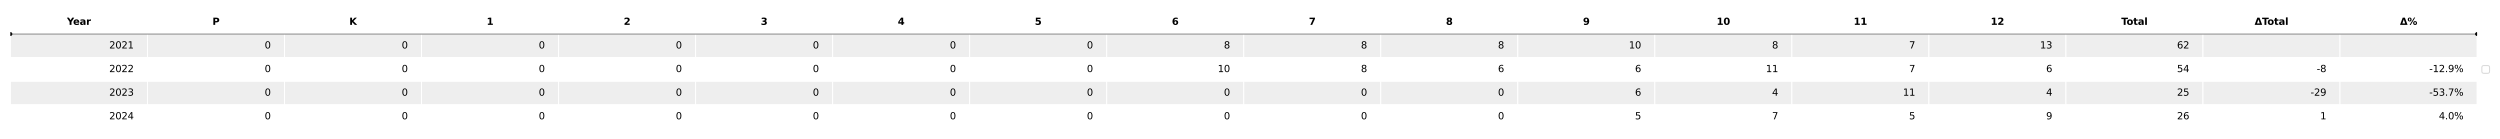 <?xml version="1.0" encoding="utf-8" standalone="no"?>
<!DOCTYPE svg PUBLIC "-//W3C//DTD SVG 1.1//EN"
  "http://www.w3.org/Graphics/SVG/1.1/DTD/svg11.dtd">
<svg xmlns:xlink="http://www.w3.org/1999/xlink" width="2592pt" height="144pt" viewBox="0 0 2592 144" xmlns="http://www.w3.org/2000/svg" version="1.1">
 <defs>
  <style type="text/css">*{stroke-linejoin: round; stroke-linecap: butt}</style>
 </defs>
 <g id="figure_1">
  <g id="patch_1">
   <path d="M 0 144 
L 2592 144 
L 2592 0 
L 0 0 
z
" style="fill: #ffffff"/>
  </g>
  <g id="axes_1">
   <g id="table_1">
    <g id="patch_2">
     <path d="M 10.8 35.28 
L 152.878 35.28 
L 152.878 10.8 
L 10.8 10.8 
z
" style="fill: #ffffff; stroke: #ffffff; stroke-linejoin: miter"/>
    </g>
    <g id="text_1">
     <!-- Year -->
     <g transform="translate(69.444 25.799) scale(0.1 -0.1)">
      <defs>
       <path id="DejaVuSans-Bold-59" d="M -63 4666 
L 1253 4666 
L 2316 3003 
L 3378 4666 
L 4697 4666 
L 2919 1966 
L 2919 0 
L 1716 0 
L 1716 1966 
L -63 4666 
z
" transform="scale(0.016)"/>
       <path id="DejaVuSans-Bold-65" d="M 4031 1759 
L 4031 1441 
L 1416 1441 
Q 1456 1047 1700 850 
Q 1944 653 2381 653 
Q 2734 653 3104 758 
Q 3475 863 3866 1075 
L 3866 213 
Q 3469 63 3072 -14 
Q 2675 -91 2278 -91 
Q 1328 -91 801 392 
Q 275 875 275 1747 
Q 275 2603 792 3093 
Q 1309 3584 2216 3584 
Q 3041 3584 3536 3087 
Q 4031 2591 4031 1759 
z
M 2881 2131 
Q 2881 2450 2695 2645 
Q 2509 2841 2209 2841 
Q 1884 2841 1681 2658 
Q 1478 2475 1428 2131 
L 2881 2131 
z
" transform="scale(0.016)"/>
       <path id="DejaVuSans-Bold-61" d="M 2106 1575 
Q 1756 1575 1579 1456 
Q 1403 1338 1403 1106 
Q 1403 894 1545 773 
Q 1688 653 1941 653 
Q 2256 653 2472 879 
Q 2688 1106 2688 1447 
L 2688 1575 
L 2106 1575 
z
M 3816 1997 
L 3816 0 
L 2688 0 
L 2688 519 
Q 2463 200 2181 54 
Q 1900 -91 1497 -91 
Q 953 -91 614 226 
Q 275 544 275 1050 
Q 275 1666 698 1953 
Q 1122 2241 2028 2241 
L 2688 2241 
L 2688 2328 
Q 2688 2594 2478 2717 
Q 2269 2841 1825 2841 
Q 1466 2841 1156 2769 
Q 847 2697 581 2553 
L 581 3406 
Q 941 3494 1303 3539 
Q 1666 3584 2028 3584 
Q 2975 3584 3395 3211 
Q 3816 2838 3816 1997 
z
" transform="scale(0.016)"/>
       <path id="DejaVuSans-Bold-72" d="M 3138 2547 
Q 2991 2616 2845 2648 
Q 2700 2681 2553 2681 
Q 2122 2681 1889 2404 
Q 1656 2128 1656 1613 
L 1656 0 
L 538 0 
L 538 3500 
L 1656 3500 
L 1656 2925 
Q 1872 3269 2151 3426 
Q 2431 3584 2822 3584 
Q 2878 3584 2943 3579 
Q 3009 3575 3134 3559 
L 3138 2547 
z
" transform="scale(0.016)"/>
      </defs>
      <use xlink:href="#DejaVuSans-Bold-59"/>
      <use xlink:href="#DejaVuSans-Bold-65" x="63.287"/>
      <use xlink:href="#DejaVuSans-Bold-61" x="131.109"/>
      <use xlink:href="#DejaVuSans-Bold-72" x="198.59"/>
     </g>
    </g>
    <g id="patch_3">
     <path d="M 152.878 35.28 
L 294.956 35.28 
L 294.956 10.8 
L 152.878 10.8 
z
" style="fill: #ffffff; stroke: #ffffff; stroke-linejoin: miter"/>
    </g>
    <g id="text_2">
     <!-- P -->
     <g transform="translate(220.252 25.799) scale(0.1 -0.1)">
      <defs>
       <path id="DejaVuSans-Bold-50" d="M 588 4666 
L 2584 4666 
Q 3475 4666 3951 4270 
Q 4428 3875 4428 3144 
Q 4428 2409 3951 2014 
Q 3475 1619 2584 1619 
L 1791 1619 
L 1791 0 
L 588 0 
L 588 4666 
z
M 1791 3794 
L 1791 2491 
L 2456 2491 
Q 2806 2491 2997 2661 
Q 3188 2831 3188 3144 
Q 3188 3456 2997 3625 
Q 2806 3794 2456 3794 
L 1791 3794 
z
" transform="scale(0.016)"/>
      </defs>
      <use xlink:href="#DejaVuSans-Bold-50"/>
     </g>
    </g>
    <g id="patch_4">
     <path d="M 294.956 35.28 
L 437.033 35.28 
L 437.033 10.8 
L 294.956 10.8 
z
" style="fill: #ffffff; stroke: #ffffff; stroke-linejoin: miter"/>
    </g>
    <g id="text_3">
     <!-- K -->
     <g transform="translate(362.12 25.799) scale(0.1 -0.1)">
      <defs>
       <path id="DejaVuSans-Bold-4b" d="M 588 4666 
L 1791 4666 
L 1791 2963 
L 3525 4666 
L 4922 4666 
L 2675 2456 
L 5153 0 
L 3647 0 
L 1791 1838 
L 1791 0 
L 588 0 
L 588 4666 
z
" transform="scale(0.016)"/>
      </defs>
      <use xlink:href="#DejaVuSans-Bold-4b"/>
     </g>
    </g>
    <g id="patch_5">
     <path d="M 437.033 35.28 
L 579.111 35.28 
L 579.111 10.8 
L 437.033 10.8 
z
" style="fill: #ffffff; stroke: #ffffff; stroke-linejoin: miter"/>
    </g>
    <g id="text_4">
     <!-- 1 -->
     <g transform="translate(504.593 25.799) scale(0.1 -0.1)">
      <defs>
       <path id="DejaVuSans-Bold-31" d="M 750 831 
L 1813 831 
L 1813 3847 
L 722 3622 
L 722 4441 
L 1806 4666 
L 2950 4666 
L 2950 831 
L 4013 831 
L 4013 0 
L 750 0 
L 750 831 
z
" transform="scale(0.016)"/>
      </defs>
      <use xlink:href="#DejaVuSans-Bold-31"/>
     </g>
    </g>
    <g id="patch_6">
     <path d="M 579.111 35.28 
L 721.189 35.28 
L 721.189 10.8 
L 579.111 10.8 
z
" style="fill: #ffffff; stroke: #ffffff; stroke-linejoin: miter"/>
    </g>
    <g id="text_5">
     <!-- 2 -->
     <g transform="translate(646.671 25.799) scale(0.1 -0.1)">
      <defs>
       <path id="DejaVuSans-Bold-32" d="M 1844 884 
L 3897 884 
L 3897 0 
L 506 0 
L 506 884 
L 2209 2388 
Q 2438 2594 2547 2791 
Q 2656 2988 2656 3200 
Q 2656 3528 2436 3728 
Q 2216 3928 1850 3928 
Q 1569 3928 1234 3808 
Q 900 3688 519 3450 
L 519 4475 
Q 925 4609 1322 4679 
Q 1719 4750 2100 4750 
Q 2938 4750 3402 4381 
Q 3866 4013 3866 3353 
Q 3866 2972 3669 2642 
Q 3472 2313 2841 1759 
L 1844 884 
z
" transform="scale(0.016)"/>
      </defs>
      <use xlink:href="#DejaVuSans-Bold-32"/>
     </g>
    </g>
    <g id="patch_7">
     <path d="M 721.189 35.28 
L 863.267 35.28 
L 863.267 10.8 
L 721.189 10.8 
z
" style="fill: #ffffff; stroke: #ffffff; stroke-linejoin: miter"/>
    </g>
    <g id="text_6">
     <!-- 3 -->
     <g transform="translate(788.749 25.799) scale(0.1 -0.1)">
      <defs>
       <path id="DejaVuSans-Bold-33" d="M 2981 2516 
Q 3453 2394 3698 2092 
Q 3944 1791 3944 1325 
Q 3944 631 3412 270 
Q 2881 -91 1863 -91 
Q 1503 -91 1142 -33 
Q 781 25 428 141 
L 428 1069 
Q 766 900 1098 814 
Q 1431 728 1753 728 
Q 2231 728 2486 893 
Q 2741 1059 2741 1369 
Q 2741 1688 2480 1852 
Q 2219 2016 1709 2016 
L 1228 2016 
L 1228 2791 
L 1734 2791 
Q 2188 2791 2409 2933 
Q 2631 3075 2631 3366 
Q 2631 3634 2415 3781 
Q 2200 3928 1806 3928 
Q 1516 3928 1219 3862 
Q 922 3797 628 3669 
L 628 4550 
Q 984 4650 1334 4700 
Q 1684 4750 2022 4750 
Q 2931 4750 3382 4451 
Q 3834 4153 3834 3553 
Q 3834 3144 3618 2883 
Q 3403 2622 2981 2516 
z
" transform="scale(0.016)"/>
      </defs>
      <use xlink:href="#DejaVuSans-Bold-33"/>
     </g>
    </g>
    <g id="patch_8">
     <path d="M 863.267 35.28 
L 1005.344 35.28 
L 1005.344 10.8 
L 863.267 10.8 
z
" style="fill: #ffffff; stroke: #ffffff; stroke-linejoin: miter"/>
    </g>
    <g id="text_7">
     <!-- 4 -->
     <g transform="translate(930.827 25.799) scale(0.1 -0.1)">
      <defs>
       <path id="DejaVuSans-Bold-34" d="M 2356 3675 
L 1038 1722 
L 2356 1722 
L 2356 3675 
z
M 2156 4666 
L 3494 4666 
L 3494 1722 
L 4159 1722 
L 4159 850 
L 3494 850 
L 3494 0 
L 2356 0 
L 2356 850 
L 288 850 
L 288 1881 
L 2156 4666 
z
" transform="scale(0.016)"/>
      </defs>
      <use xlink:href="#DejaVuSans-Bold-34"/>
     </g>
    </g>
    <g id="patch_9">
     <path d="M 1005.344 35.28 
L 1147.422 35.28 
L 1147.422 10.8 
L 1005.344 10.8 
z
" style="fill: #ffffff; stroke: #ffffff; stroke-linejoin: miter"/>
    </g>
    <g id="text_8">
     <!-- 5 -->
     <g transform="translate(1072.904 25.799) scale(0.1 -0.1)">
      <defs>
       <path id="DejaVuSans-Bold-35" d="M 678 4666 
L 3669 4666 
L 3669 3781 
L 1638 3781 
L 1638 3059 
Q 1775 3097 1914 3117 
Q 2053 3138 2203 3138 
Q 3056 3138 3531 2711 
Q 4006 2284 4006 1522 
Q 4006 766 3489 337 
Q 2972 -91 2053 -91 
Q 1656 -91 1267 -14 
Q 878 63 494 219 
L 494 1166 
Q 875 947 1217 837 
Q 1559 728 1863 728 
Q 2300 728 2551 942 
Q 2803 1156 2803 1522 
Q 2803 1891 2551 2103 
Q 2300 2316 1863 2316 
Q 1603 2316 1309 2248 
Q 1016 2181 678 2041 
L 678 4666 
z
" transform="scale(0.016)"/>
      </defs>
      <use xlink:href="#DejaVuSans-Bold-35"/>
     </g>
    </g>
    <g id="patch_10">
     <path d="M 1147.422 35.28 
L 1289.5 35.28 
L 1289.5 10.8 
L 1147.422 10.8 
z
" style="fill: #ffffff; stroke: #ffffff; stroke-linejoin: miter"/>
    </g>
    <g id="text_9">
     <!-- 6 -->
     <g transform="translate(1214.982 25.799) scale(0.1 -0.1)">
      <defs>
       <path id="DejaVuSans-Bold-36" d="M 2316 2303 
Q 2000 2303 1842 2098 
Q 1684 1894 1684 1484 
Q 1684 1075 1842 870 
Q 2000 666 2316 666 
Q 2634 666 2792 870 
Q 2950 1075 2950 1484 
Q 2950 1894 2792 2098 
Q 2634 2303 2316 2303 
z
M 3803 4544 
L 3803 3681 
Q 3506 3822 3243 3889 
Q 2981 3956 2731 3956 
Q 2194 3956 1894 3657 
Q 1594 3359 1544 2772 
Q 1750 2925 1990 3001 
Q 2231 3078 2516 3078 
Q 3231 3078 3670 2659 
Q 4109 2241 4109 1563 
Q 4109 813 3618 361 
Q 3128 -91 2303 -91 
Q 1394 -91 895 523 
Q 397 1138 397 2266 
Q 397 3422 980 4083 
Q 1563 4744 2578 4744 
Q 2900 4744 3203 4694 
Q 3506 4644 3803 4544 
z
" transform="scale(0.016)"/>
      </defs>
      <use xlink:href="#DejaVuSans-Bold-36"/>
     </g>
    </g>
    <g id="patch_11">
     <path d="M 1289.5 35.28 
L 1431.578 35.28 
L 1431.578 10.8 
L 1289.5 10.8 
z
" style="fill: #ffffff; stroke: #ffffff; stroke-linejoin: miter"/>
    </g>
    <g id="text_10">
     <!-- 7 -->
     <g transform="translate(1357.06 25.799) scale(0.1 -0.1)">
      <defs>
       <path id="DejaVuSans-Bold-37" d="M 428 4666 
L 3944 4666 
L 3944 3988 
L 2125 0 
L 953 0 
L 2675 3781 
L 428 3781 
L 428 4666 
z
" transform="scale(0.016)"/>
      </defs>
      <use xlink:href="#DejaVuSans-Bold-37"/>
     </g>
    </g>
    <g id="patch_12">
     <path d="M 1431.578 35.28 
L 1573.656 35.28 
L 1573.656 10.8 
L 1431.578 10.8 
z
" style="fill: #ffffff; stroke: #ffffff; stroke-linejoin: miter"/>
    </g>
    <g id="text_11">
     <!-- 8 -->
     <g transform="translate(1499.138 25.799) scale(0.1 -0.1)">
      <defs>
       <path id="DejaVuSans-Bold-38" d="M 2228 2088 
Q 1891 2088 1709 1903 
Q 1528 1719 1528 1375 
Q 1528 1031 1709 848 
Q 1891 666 2228 666 
Q 2563 666 2741 848 
Q 2919 1031 2919 1375 
Q 2919 1722 2741 1905 
Q 2563 2088 2228 2088 
z
M 1350 2484 
Q 925 2613 709 2878 
Q 494 3144 494 3541 
Q 494 4131 934 4440 
Q 1375 4750 2228 4750 
Q 3075 4750 3515 4442 
Q 3956 4134 3956 3541 
Q 3956 3144 3739 2878 
Q 3522 2613 3097 2484 
Q 3572 2353 3814 2058 
Q 4056 1763 4056 1313 
Q 4056 619 3595 264 
Q 3134 -91 2228 -91 
Q 1319 -91 855 264 
Q 391 619 391 1313 
Q 391 1763 633 2058 
Q 875 2353 1350 2484 
z
M 1631 3419 
Q 1631 3141 1786 2991 
Q 1941 2841 2228 2841 
Q 2509 2841 2662 2991 
Q 2816 3141 2816 3419 
Q 2816 3697 2662 3845 
Q 2509 3994 2228 3994 
Q 1941 3994 1786 3844 
Q 1631 3694 1631 3419 
z
" transform="scale(0.016)"/>
      </defs>
      <use xlink:href="#DejaVuSans-Bold-38"/>
     </g>
    </g>
    <g id="patch_13">
     <path d="M 1573.656 35.28 
L 1715.733 35.28 
L 1715.733 10.8 
L 1573.656 10.8 
z
" style="fill: #ffffff; stroke: #ffffff; stroke-linejoin: miter"/>
    </g>
    <g id="text_12">
     <!-- 9 -->
     <g transform="translate(1641.216 25.799) scale(0.1 -0.1)">
      <defs>
       <path id="DejaVuSans-Bold-39" d="M 641 103 
L 641 966 
Q 928 831 1190 764 
Q 1453 697 1709 697 
Q 2247 697 2547 995 
Q 2847 1294 2900 1881 
Q 2688 1725 2447 1647 
Q 2206 1569 1925 1569 
Q 1209 1569 770 1986 
Q 331 2403 331 3084 
Q 331 3838 820 4291 
Q 1309 4744 2131 4744 
Q 3044 4744 3544 4128 
Q 4044 3513 4044 2388 
Q 4044 1231 3459 570 
Q 2875 -91 1856 -91 
Q 1528 -91 1228 -42 
Q 928 6 641 103 
z
M 2125 2350 
Q 2441 2350 2600 2554 
Q 2759 2759 2759 3169 
Q 2759 3575 2600 3781 
Q 2441 3988 2125 3988 
Q 1809 3988 1650 3781 
Q 1491 3575 1491 3169 
Q 1491 2759 1650 2554 
Q 1809 2350 2125 2350 
z
" transform="scale(0.016)"/>
      </defs>
      <use xlink:href="#DejaVuSans-Bold-39"/>
     </g>
    </g>
    <g id="patch_14">
     <path d="M 1715.733 35.28 
L 1857.811 35.28 
L 1857.811 10.8 
L 1715.733 10.8 
z
" style="fill: #ffffff; stroke: #ffffff; stroke-linejoin: miter"/>
    </g>
    <g id="text_13">
     <!-- 10 -->
     <g transform="translate(1779.814 25.799) scale(0.1 -0.1)">
      <defs>
       <path id="DejaVuSans-Bold-30" d="M 2944 2338 
Q 2944 3213 2780 3570 
Q 2616 3928 2228 3928 
Q 1841 3928 1675 3570 
Q 1509 3213 1509 2338 
Q 1509 1453 1675 1090 
Q 1841 728 2228 728 
Q 2613 728 2778 1090 
Q 2944 1453 2944 2338 
z
M 4147 2328 
Q 4147 1169 3647 539 
Q 3147 -91 2228 -91 
Q 1306 -91 806 539 
Q 306 1169 306 2328 
Q 306 3491 806 4120 
Q 1306 4750 2228 4750 
Q 3147 4750 3647 4120 
Q 4147 3491 4147 2328 
z
" transform="scale(0.016)"/>
      </defs>
      <use xlink:href="#DejaVuSans-Bold-31"/>
      <use xlink:href="#DejaVuSans-Bold-30" x="69.58"/>
     </g>
    </g>
    <g id="patch_15">
     <path d="M 1857.811 35.28 
L 1999.889 35.28 
L 1999.889 10.8 
L 1857.811 10.8 
z
" style="fill: #ffffff; stroke: #ffffff; stroke-linejoin: miter"/>
    </g>
    <g id="text_14">
     <!-- 11 -->
     <g transform="translate(1921.892 25.799) scale(0.1 -0.1)">
      <use xlink:href="#DejaVuSans-Bold-31"/>
      <use xlink:href="#DejaVuSans-Bold-31" x="69.58"/>
     </g>
    </g>
    <g id="patch_16">
     <path d="M 1999.889 35.28 
L 2141.967 35.28 
L 2141.967 10.8 
L 1999.889 10.8 
z
" style="fill: #ffffff; stroke: #ffffff; stroke-linejoin: miter"/>
    </g>
    <g id="text_15">
     <!-- 12 -->
     <g transform="translate(2063.97 25.799) scale(0.1 -0.1)">
      <use xlink:href="#DejaVuSans-Bold-31"/>
      <use xlink:href="#DejaVuSans-Bold-32" x="69.58"/>
     </g>
    </g>
    <g id="patch_17">
     <path d="M 2141.967 35.28 
L 2284.044 35.28 
L 2284.044 10.8 
L 2141.967 10.8 
z
" style="fill: #ffffff; stroke: #ffffff; stroke-linejoin: miter"/>
    </g>
    <g id="text_16">
     <!-- Total -->
     <g transform="translate(2199.344 25.799) scale(0.1 -0.1)">
      <defs>
       <path id="DejaVuSans-Bold-54" d="M 31 4666 
L 4331 4666 
L 4331 3756 
L 2784 3756 
L 2784 0 
L 1581 0 
L 1581 3756 
L 31 3756 
L 31 4666 
z
" transform="scale(0.016)"/>
       <path id="DejaVuSans-Bold-6f" d="M 2203 2784 
Q 1831 2784 1636 2517 
Q 1441 2250 1441 1747 
Q 1441 1244 1636 976 
Q 1831 709 2203 709 
Q 2569 709 2762 976 
Q 2956 1244 2956 1747 
Q 2956 2250 2762 2517 
Q 2569 2784 2203 2784 
z
M 2203 3584 
Q 3106 3584 3614 3096 
Q 4122 2609 4122 1747 
Q 4122 884 3614 396 
Q 3106 -91 2203 -91 
Q 1297 -91 786 396 
Q 275 884 275 1747 
Q 275 2609 786 3096 
Q 1297 3584 2203 3584 
z
" transform="scale(0.016)"/>
       <path id="DejaVuSans-Bold-74" d="M 1759 4494 
L 1759 3500 
L 2913 3500 
L 2913 2700 
L 1759 2700 
L 1759 1216 
Q 1759 972 1856 886 
Q 1953 800 2241 800 
L 2816 800 
L 2816 0 
L 1856 0 
Q 1194 0 917 276 
Q 641 553 641 1216 
L 641 2700 
L 84 2700 
L 84 3500 
L 641 3500 
L 641 4494 
L 1759 4494 
z
" transform="scale(0.016)"/>
       <path id="DejaVuSans-Bold-6c" d="M 538 4863 
L 1656 4863 
L 1656 0 
L 538 0 
L 538 4863 
z
" transform="scale(0.016)"/>
      </defs>
      <use xlink:href="#DejaVuSans-Bold-54"/>
      <use xlink:href="#DejaVuSans-Bold-6f" x="54.963"/>
      <use xlink:href="#DejaVuSans-Bold-74" x="123.664"/>
      <use xlink:href="#DejaVuSans-Bold-61" x="171.467"/>
      <use xlink:href="#DejaVuSans-Bold-6c" x="238.947"/>
     </g>
    </g>
    <g id="patch_18">
     <path d="M 2284.044 35.28 
L 2426.122 35.28 
L 2426.122 10.8 
L 2284.044 10.8 
z
" style="fill: #ffffff; stroke: #ffffff; stroke-linejoin: miter"/>
    </g>
    <g id="text_17">
     <!-- ΔTotal -->
     <g transform="translate(2337.552 25.799) scale(0.1 -0.1)">
      <defs>
       <path id="DejaVuSans-Bold-394" d="M 4922 0 
L 31 0 
L 1759 4666 
L 3194 4666 
L 4922 0 
z
M 1559 909 
L 3384 909 
L 2478 3572 
L 1559 909 
z
" transform="scale(0.016)"/>
      </defs>
      <use xlink:href="#DejaVuSans-Bold-394"/>
      <use xlink:href="#DejaVuSans-Bold-54" x="77.393"/>
      <use xlink:href="#DejaVuSans-Bold-6f" x="132.355"/>
      <use xlink:href="#DejaVuSans-Bold-74" x="201.057"/>
      <use xlink:href="#DejaVuSans-Bold-61" x="248.859"/>
      <use xlink:href="#DejaVuSans-Bold-6c" x="316.34"/>
     </g>
    </g>
    <g id="patch_19">
     <path d="M 2426.122 35.28 
L 2568.2 35.28 
L 2568.2 10.8 
L 2426.122 10.8 
z
" style="fill: #ffffff; stroke: #ffffff; stroke-linejoin: miter"/>
    </g>
    <g id="text_18">
     <!-- Δ% -->
     <g transform="translate(2488.281 25.799) scale(0.1 -0.1)">
      <defs>
       <path id="DejaVuSans-Bold-25" d="M 4959 1925 
Q 4738 1925 4616 1733 
Q 4494 1541 4494 1184 
Q 4494 825 4614 633 
Q 4734 441 4959 441 
Q 5184 441 5303 633 
Q 5422 825 5422 1184 
Q 5422 1541 5301 1733 
Q 5181 1925 4959 1925 
z
M 4959 2450 
Q 5541 2450 5875 2112 
Q 6209 1775 6209 1184 
Q 6209 594 5875 251 
Q 5541 -91 4959 -91 
Q 4378 -91 4042 251 
Q 3706 594 3706 1184 
Q 3706 1772 4042 2111 
Q 4378 2450 4959 2450 
z
M 2094 -91 
L 1403 -91 
L 4319 4750 
L 5013 4750 
L 2094 -91 
z
M 1453 4750 
Q 2034 4750 2367 4411 
Q 2700 4072 2700 3481 
Q 2700 2891 2367 2550 
Q 2034 2209 1453 2209 
Q 872 2209 539 2550 
Q 206 2891 206 3481 
Q 206 4072 539 4411 
Q 872 4750 1453 4750 
z
M 1453 4225 
Q 1228 4225 1106 4031 
Q 984 3838 984 3481 
Q 984 3122 1106 2926 
Q 1228 2731 1453 2731 
Q 1678 2731 1798 2926 
Q 1919 3122 1919 3481 
Q 1919 3838 1797 4031 
Q 1675 4225 1453 4225 
z
" transform="scale(0.016)"/>
      </defs>
      <use xlink:href="#DejaVuSans-Bold-394"/>
      <use xlink:href="#DejaVuSans-Bold-25" x="77.393"/>
     </g>
    </g>
    <g id="patch_20">
     <path d="M 10.8 59.76 
L 152.878 59.76 
L 152.878 35.28 
L 10.8 35.28 
z
" style="fill: #eeeeee; stroke: #ffffff; stroke-linejoin: miter"/>
    </g>
    <g id="text_19">
     <!-- 2021 -->
     <g transform="translate(113.22 50.279) scale(0.1 -0.1)">
      <defs>
       <path id="DejaVuSans-32" d="M 1228 531 
L 3431 531 
L 3431 0 
L 469 0 
L 469 531 
Q 828 903 1448 1529 
Q 2069 2156 2228 2338 
Q 2531 2678 2651 2914 
Q 2772 3150 2772 3378 
Q 2772 3750 2511 3984 
Q 2250 4219 1831 4219 
Q 1534 4219 1204 4116 
Q 875 4013 500 3803 
L 500 4441 
Q 881 4594 1212 4672 
Q 1544 4750 1819 4750 
Q 2544 4750 2975 4387 
Q 3406 4025 3406 3419 
Q 3406 3131 3298 2873 
Q 3191 2616 2906 2266 
Q 2828 2175 2409 1742 
Q 1991 1309 1228 531 
z
" transform="scale(0.016)"/>
       <path id="DejaVuSans-30" d="M 2034 4250 
Q 1547 4250 1301 3770 
Q 1056 3291 1056 2328 
Q 1056 1369 1301 889 
Q 1547 409 2034 409 
Q 2525 409 2770 889 
Q 3016 1369 3016 2328 
Q 3016 3291 2770 3770 
Q 2525 4250 2034 4250 
z
M 2034 4750 
Q 2819 4750 3233 4129 
Q 3647 3509 3647 2328 
Q 3647 1150 3233 529 
Q 2819 -91 2034 -91 
Q 1250 -91 836 529 
Q 422 1150 422 2328 
Q 422 3509 836 4129 
Q 1250 4750 2034 4750 
z
" transform="scale(0.016)"/>
       <path id="DejaVuSans-31" d="M 794 531 
L 1825 531 
L 1825 4091 
L 703 3866 
L 703 4441 
L 1819 4666 
L 2450 4666 
L 2450 531 
L 3481 531 
L 3481 0 
L 794 0 
L 794 531 
z
" transform="scale(0.016)"/>
      </defs>
      <use xlink:href="#DejaVuSans-32"/>
      <use xlink:href="#DejaVuSans-30" x="63.623"/>
      <use xlink:href="#DejaVuSans-32" x="127.246"/>
      <use xlink:href="#DejaVuSans-31" x="190.869"/>
     </g>
    </g>
    <g id="patch_21">
     <path d="M 152.878 59.76 
L 294.956 59.76 
L 294.956 35.28 
L 152.878 35.28 
z
" style="fill: #eeeeee; stroke: #ffffff; stroke-linejoin: miter"/>
    </g>
    <g id="text_20">
     <!-- 0 -->
     <g transform="translate(274.385 50.279) scale(0.1 -0.1)">
      <use xlink:href="#DejaVuSans-30"/>
     </g>
    </g>
    <g id="patch_22">
     <path d="M 294.956 59.76 
L 437.033 59.76 
L 437.033 35.28 
L 294.956 35.28 
z
" style="fill: #eeeeee; stroke: #ffffff; stroke-linejoin: miter"/>
    </g>
    <g id="text_21">
     <!-- 0 -->
     <g transform="translate(416.463 50.279) scale(0.1 -0.1)">
      <use xlink:href="#DejaVuSans-30"/>
     </g>
    </g>
    <g id="patch_23">
     <path d="M 437.033 59.76 
L 579.111 59.76 
L 579.111 35.28 
L 437.033 35.28 
z
" style="fill: #eeeeee; stroke: #ffffff; stroke-linejoin: miter"/>
    </g>
    <g id="text_22">
     <!-- 0 -->
     <g transform="translate(558.541 50.279) scale(0.1 -0.1)">
      <use xlink:href="#DejaVuSans-30"/>
     </g>
    </g>
    <g id="patch_24">
     <path d="M 579.111 59.76 
L 721.189 59.76 
L 721.189 35.28 
L 579.111 35.28 
z
" style="fill: #eeeeee; stroke: #ffffff; stroke-linejoin: miter"/>
    </g>
    <g id="text_23">
     <!-- 0 -->
     <g transform="translate(700.619 50.279) scale(0.1 -0.1)">
      <use xlink:href="#DejaVuSans-30"/>
     </g>
    </g>
    <g id="patch_25">
     <path d="M 721.189 59.76 
L 863.267 59.76 
L 863.267 35.28 
L 721.189 35.28 
z
" style="fill: #eeeeee; stroke: #ffffff; stroke-linejoin: miter"/>
    </g>
    <g id="text_24">
     <!-- 0 -->
     <g transform="translate(842.696 50.279) scale(0.1 -0.1)">
      <use xlink:href="#DejaVuSans-30"/>
     </g>
    </g>
    <g id="patch_26">
     <path d="M 863.267 59.76 
L 1005.344 59.76 
L 1005.344 35.28 
L 863.267 35.28 
z
" style="fill: #eeeeee; stroke: #ffffff; stroke-linejoin: miter"/>
    </g>
    <g id="text_25">
     <!-- 0 -->
     <g transform="translate(984.774 50.279) scale(0.1 -0.1)">
      <use xlink:href="#DejaVuSans-30"/>
     </g>
    </g>
    <g id="patch_27">
     <path d="M 1005.344 59.76 
L 1147.422 59.76 
L 1147.422 35.28 
L 1005.344 35.28 
z
" style="fill: #eeeeee; stroke: #ffffff; stroke-linejoin: miter"/>
    </g>
    <g id="text_26">
     <!-- 0 -->
     <g transform="translate(1126.852 50.279) scale(0.1 -0.1)">
      <use xlink:href="#DejaVuSans-30"/>
     </g>
    </g>
    <g id="patch_28">
     <path d="M 1147.422 59.76 
L 1289.5 59.76 
L 1289.5 35.28 
L 1147.422 35.28 
z
" style="fill: #eeeeee; stroke: #ffffff; stroke-linejoin: miter"/>
    </g>
    <g id="text_27">
     <!-- 8 -->
     <g transform="translate(1268.93 50.279) scale(0.1 -0.1)">
      <defs>
       <path id="DejaVuSans-38" d="M 2034 2216 
Q 1584 2216 1326 1975 
Q 1069 1734 1069 1313 
Q 1069 891 1326 650 
Q 1584 409 2034 409 
Q 2484 409 2743 651 
Q 3003 894 3003 1313 
Q 3003 1734 2745 1975 
Q 2488 2216 2034 2216 
z
M 1403 2484 
Q 997 2584 770 2862 
Q 544 3141 544 3541 
Q 544 4100 942 4425 
Q 1341 4750 2034 4750 
Q 2731 4750 3128 4425 
Q 3525 4100 3525 3541 
Q 3525 3141 3298 2862 
Q 3072 2584 2669 2484 
Q 3125 2378 3379 2068 
Q 3634 1759 3634 1313 
Q 3634 634 3220 271 
Q 2806 -91 2034 -91 
Q 1263 -91 848 271 
Q 434 634 434 1313 
Q 434 1759 690 2068 
Q 947 2378 1403 2484 
z
M 1172 3481 
Q 1172 3119 1398 2916 
Q 1625 2713 2034 2713 
Q 2441 2713 2670 2916 
Q 2900 3119 2900 3481 
Q 2900 3844 2670 4047 
Q 2441 4250 2034 4250 
Q 1625 4250 1398 4047 
Q 1172 3844 1172 3481 
z
" transform="scale(0.016)"/>
      </defs>
      <use xlink:href="#DejaVuSans-38"/>
     </g>
    </g>
    <g id="patch_29">
     <path d="M 1289.5 59.76 
L 1431.578 59.76 
L 1431.578 35.28 
L 1289.5 35.28 
z
" style="fill: #eeeeee; stroke: #ffffff; stroke-linejoin: miter"/>
    </g>
    <g id="text_28">
     <!-- 8 -->
     <g transform="translate(1411.007 50.279) scale(0.1 -0.1)">
      <use xlink:href="#DejaVuSans-38"/>
     </g>
    </g>
    <g id="patch_30">
     <path d="M 1431.578 59.76 
L 1573.656 59.76 
L 1573.656 35.28 
L 1431.578 35.28 
z
" style="fill: #eeeeee; stroke: #ffffff; stroke-linejoin: miter"/>
    </g>
    <g id="text_29">
     <!-- 8 -->
     <g transform="translate(1553.085 50.279) scale(0.1 -0.1)">
      <use xlink:href="#DejaVuSans-38"/>
     </g>
    </g>
    <g id="patch_31">
     <path d="M 1573.656 59.76 
L 1715.733 59.76 
L 1715.733 35.28 
L 1573.656 35.28 
z
" style="fill: #eeeeee; stroke: #ffffff; stroke-linejoin: miter"/>
    </g>
    <g id="text_30">
     <!-- 10 -->
     <g transform="translate(1688.801 50.279) scale(0.1 -0.1)">
      <use xlink:href="#DejaVuSans-31"/>
      <use xlink:href="#DejaVuSans-30" x="63.623"/>
     </g>
    </g>
    <g id="patch_32">
     <path d="M 1715.733 59.76 
L 1857.811 59.76 
L 1857.811 35.28 
L 1715.733 35.28 
z
" style="fill: #eeeeee; stroke: #ffffff; stroke-linejoin: miter"/>
    </g>
    <g id="text_31">
     <!-- 8 -->
     <g transform="translate(1837.241 50.279) scale(0.1 -0.1)">
      <use xlink:href="#DejaVuSans-38"/>
     </g>
    </g>
    <g id="patch_33">
     <path d="M 1857.811 59.76 
L 1999.889 59.76 
L 1999.889 35.28 
L 1857.811 35.28 
z
" style="fill: #eeeeee; stroke: #ffffff; stroke-linejoin: miter"/>
    </g>
    <g id="text_32">
     <!-- 7 -->
     <g transform="translate(1979.319 50.279) scale(0.1 -0.1)">
      <defs>
       <path id="DejaVuSans-37" d="M 525 4666 
L 3525 4666 
L 3525 4397 
L 1831 0 
L 1172 0 
L 2766 4134 
L 525 4134 
L 525 4666 
z
" transform="scale(0.016)"/>
      </defs>
      <use xlink:href="#DejaVuSans-37"/>
     </g>
    </g>
    <g id="patch_34">
     <path d="M 1999.889 59.76 
L 2141.967 59.76 
L 2141.967 35.28 
L 1999.889 35.28 
z
" style="fill: #eeeeee; stroke: #ffffff; stroke-linejoin: miter"/>
    </g>
    <g id="text_33">
     <!-- 13 -->
     <g transform="translate(2115.034 50.279) scale(0.1 -0.1)">
      <defs>
       <path id="DejaVuSans-33" d="M 2597 2516 
Q 3050 2419 3304 2112 
Q 3559 1806 3559 1356 
Q 3559 666 3084 287 
Q 2609 -91 1734 -91 
Q 1441 -91 1130 -33 
Q 819 25 488 141 
L 488 750 
Q 750 597 1062 519 
Q 1375 441 1716 441 
Q 2309 441 2620 675 
Q 2931 909 2931 1356 
Q 2931 1769 2642 2001 
Q 2353 2234 1838 2234 
L 1294 2234 
L 1294 2753 
L 1863 2753 
Q 2328 2753 2575 2939 
Q 2822 3125 2822 3475 
Q 2822 3834 2567 4026 
Q 2313 4219 1838 4219 
Q 1578 4219 1281 4162 
Q 984 4106 628 3988 
L 628 4550 
Q 988 4650 1302 4700 
Q 1616 4750 1894 4750 
Q 2613 4750 3031 4423 
Q 3450 4097 3450 3541 
Q 3450 3153 3228 2886 
Q 3006 2619 2597 2516 
z
" transform="scale(0.016)"/>
      </defs>
      <use xlink:href="#DejaVuSans-31"/>
      <use xlink:href="#DejaVuSans-33" x="63.623"/>
     </g>
    </g>
    <g id="patch_35">
     <path d="M 2141.967 59.76 
L 2284.044 59.76 
L 2284.044 35.28 
L 2141.967 35.28 
z
" style="fill: #eeeeee; stroke: #ffffff; stroke-linejoin: miter"/>
    </g>
    <g id="text_34">
     <!-- 62 -->
     <g transform="translate(2257.112 50.279) scale(0.1 -0.1)">
      <defs>
       <path id="DejaVuSans-36" d="M 2113 2584 
Q 1688 2584 1439 2293 
Q 1191 2003 1191 1497 
Q 1191 994 1439 701 
Q 1688 409 2113 409 
Q 2538 409 2786 701 
Q 3034 994 3034 1497 
Q 3034 2003 2786 2293 
Q 2538 2584 2113 2584 
z
M 3366 4563 
L 3366 3988 
Q 3128 4100 2886 4159 
Q 2644 4219 2406 4219 
Q 1781 4219 1451 3797 
Q 1122 3375 1075 2522 
Q 1259 2794 1537 2939 
Q 1816 3084 2150 3084 
Q 2853 3084 3261 2657 
Q 3669 2231 3669 1497 
Q 3669 778 3244 343 
Q 2819 -91 2113 -91 
Q 1303 -91 875 529 
Q 447 1150 447 2328 
Q 447 3434 972 4092 
Q 1497 4750 2381 4750 
Q 2619 4750 2861 4703 
Q 3103 4656 3366 4563 
z
" transform="scale(0.016)"/>
      </defs>
      <use xlink:href="#DejaVuSans-36"/>
      <use xlink:href="#DejaVuSans-32" x="63.623"/>
     </g>
    </g>
    <g id="patch_36">
     <path d="M 2284.044 59.76 
L 2426.122 59.76 
L 2426.122 35.28 
L 2284.044 35.28 
z
" style="fill: #eeeeee; stroke: #ffffff; stroke-linejoin: miter"/>
    </g>
    <g id="patch_37">
     <path d="M 2426.122 59.76 
L 2568.2 59.76 
L 2568.2 35.28 
L 2426.122 35.28 
z
" style="fill: #eeeeee; stroke: #ffffff; stroke-linejoin: miter"/>
    </g>
    <g id="patch_38">
     <path d="M 10.8 84.24 
L 152.878 84.24 
L 152.878 59.76 
L 10.8 59.76 
z
" style="fill: #ffffff; stroke: #ffffff; stroke-linejoin: miter"/>
    </g>
    <g id="text_35">
     <!-- 2022 -->
     <g transform="translate(113.22 74.759) scale(0.1 -0.1)">
      <use xlink:href="#DejaVuSans-32"/>
      <use xlink:href="#DejaVuSans-30" x="63.623"/>
      <use xlink:href="#DejaVuSans-32" x="127.246"/>
      <use xlink:href="#DejaVuSans-32" x="190.869"/>
     </g>
    </g>
    <g id="patch_39">
     <path d="M 152.878 84.24 
L 294.956 84.24 
L 294.956 59.76 
L 152.878 59.76 
z
" style="fill: #ffffff; stroke: #ffffff; stroke-linejoin: miter"/>
    </g>
    <g id="text_36">
     <!-- 0 -->
     <g transform="translate(274.385 74.759) scale(0.1 -0.1)">
      <use xlink:href="#DejaVuSans-30"/>
     </g>
    </g>
    <g id="patch_40">
     <path d="M 294.956 84.24 
L 437.033 84.24 
L 437.033 59.76 
L 294.956 59.76 
z
" style="fill: #ffffff; stroke: #ffffff; stroke-linejoin: miter"/>
    </g>
    <g id="text_37">
     <!-- 0 -->
     <g transform="translate(416.463 74.759) scale(0.1 -0.1)">
      <use xlink:href="#DejaVuSans-30"/>
     </g>
    </g>
    <g id="patch_41">
     <path d="M 437.033 84.24 
L 579.111 84.24 
L 579.111 59.76 
L 437.033 59.76 
z
" style="fill: #ffffff; stroke: #ffffff; stroke-linejoin: miter"/>
    </g>
    <g id="text_38">
     <!-- 0 -->
     <g transform="translate(558.541 74.759) scale(0.1 -0.1)">
      <use xlink:href="#DejaVuSans-30"/>
     </g>
    </g>
    <g id="patch_42">
     <path d="M 579.111 84.24 
L 721.189 84.24 
L 721.189 59.76 
L 579.111 59.76 
z
" style="fill: #ffffff; stroke: #ffffff; stroke-linejoin: miter"/>
    </g>
    <g id="text_39">
     <!-- 0 -->
     <g transform="translate(700.619 74.759) scale(0.1 -0.1)">
      <use xlink:href="#DejaVuSans-30"/>
     </g>
    </g>
    <g id="patch_43">
     <path d="M 721.189 84.24 
L 863.267 84.24 
L 863.267 59.76 
L 721.189 59.76 
z
" style="fill: #ffffff; stroke: #ffffff; stroke-linejoin: miter"/>
    </g>
    <g id="text_40">
     <!-- 0 -->
     <g transform="translate(842.696 74.759) scale(0.1 -0.1)">
      <use xlink:href="#DejaVuSans-30"/>
     </g>
    </g>
    <g id="patch_44">
     <path d="M 863.267 84.24 
L 1005.344 84.24 
L 1005.344 59.76 
L 863.267 59.76 
z
" style="fill: #ffffff; stroke: #ffffff; stroke-linejoin: miter"/>
    </g>
    <g id="text_41">
     <!-- 0 -->
     <g transform="translate(984.774 74.759) scale(0.1 -0.1)">
      <use xlink:href="#DejaVuSans-30"/>
     </g>
    </g>
    <g id="patch_45">
     <path d="M 1005.344 84.24 
L 1147.422 84.24 
L 1147.422 59.76 
L 1005.344 59.76 
z
" style="fill: #ffffff; stroke: #ffffff; stroke-linejoin: miter"/>
    </g>
    <g id="text_42">
     <!-- 0 -->
     <g transform="translate(1126.852 74.759) scale(0.1 -0.1)">
      <use xlink:href="#DejaVuSans-30"/>
     </g>
    </g>
    <g id="patch_46">
     <path d="M 1147.422 84.24 
L 1289.5 84.24 
L 1289.5 59.76 
L 1147.422 59.76 
z
" style="fill: #ffffff; stroke: #ffffff; stroke-linejoin: miter"/>
    </g>
    <g id="text_43">
     <!-- 10 -->
     <g transform="translate(1262.567 74.759) scale(0.1 -0.1)">
      <use xlink:href="#DejaVuSans-31"/>
      <use xlink:href="#DejaVuSans-30" x="63.623"/>
     </g>
    </g>
    <g id="patch_47">
     <path d="M 1289.5 84.24 
L 1431.578 84.24 
L 1431.578 59.76 
L 1289.5 59.76 
z
" style="fill: #ffffff; stroke: #ffffff; stroke-linejoin: miter"/>
    </g>
    <g id="text_44">
     <!-- 8 -->
     <g transform="translate(1411.007 74.759) scale(0.1 -0.1)">
      <use xlink:href="#DejaVuSans-38"/>
     </g>
    </g>
    <g id="patch_48">
     <path d="M 1431.578 84.24 
L 1573.656 84.24 
L 1573.656 59.76 
L 1431.578 59.76 
z
" style="fill: #ffffff; stroke: #ffffff; stroke-linejoin: miter"/>
    </g>
    <g id="text_45">
     <!-- 6 -->
     <g transform="translate(1553.085 74.759) scale(0.1 -0.1)">
      <use xlink:href="#DejaVuSans-36"/>
     </g>
    </g>
    <g id="patch_49">
     <path d="M 1573.656 84.24 
L 1715.733 84.24 
L 1715.733 59.76 
L 1573.656 59.76 
z
" style="fill: #ffffff; stroke: #ffffff; stroke-linejoin: miter"/>
    </g>
    <g id="text_46">
     <!-- 6 -->
     <g transform="translate(1695.163 74.759) scale(0.1 -0.1)">
      <use xlink:href="#DejaVuSans-36"/>
     </g>
    </g>
    <g id="patch_50">
     <path d="M 1715.733 84.24 
L 1857.811 84.24 
L 1857.811 59.76 
L 1715.733 59.76 
z
" style="fill: #ffffff; stroke: #ffffff; stroke-linejoin: miter"/>
    </g>
    <g id="text_47">
     <!-- 11 -->
     <g transform="translate(1830.878 74.759) scale(0.1 -0.1)">
      <use xlink:href="#DejaVuSans-31"/>
      <use xlink:href="#DejaVuSans-31" x="63.623"/>
     </g>
    </g>
    <g id="patch_51">
     <path d="M 1857.811 84.24 
L 1999.889 84.24 
L 1999.889 59.76 
L 1857.811 59.76 
z
" style="fill: #ffffff; stroke: #ffffff; stroke-linejoin: miter"/>
    </g>
    <g id="text_48">
     <!-- 7 -->
     <g transform="translate(1979.319 74.759) scale(0.1 -0.1)">
      <use xlink:href="#DejaVuSans-37"/>
     </g>
    </g>
    <g id="patch_52">
     <path d="M 1999.889 84.24 
L 2141.967 84.24 
L 2141.967 59.76 
L 1999.889 59.76 
z
" style="fill: #ffffff; stroke: #ffffff; stroke-linejoin: miter"/>
    </g>
    <g id="text_49">
     <!-- 6 -->
     <g transform="translate(2121.396 74.759) scale(0.1 -0.1)">
      <use xlink:href="#DejaVuSans-36"/>
     </g>
    </g>
    <g id="patch_53">
     <path d="M 2141.967 84.24 
L 2284.044 84.24 
L 2284.044 59.76 
L 2141.967 59.76 
z
" style="fill: #ffffff; stroke: #ffffff; stroke-linejoin: miter"/>
    </g>
    <g id="text_50">
     <!-- 54 -->
     <g transform="translate(2257.112 74.759) scale(0.1 -0.1)">
      <defs>
       <path id="DejaVuSans-35" d="M 691 4666 
L 3169 4666 
L 3169 4134 
L 1269 4134 
L 1269 2991 
Q 1406 3038 1543 3061 
Q 1681 3084 1819 3084 
Q 2600 3084 3056 2656 
Q 3513 2228 3513 1497 
Q 3513 744 3044 326 
Q 2575 -91 1722 -91 
Q 1428 -91 1123 -41 
Q 819 9 494 109 
L 494 744 
Q 775 591 1075 516 
Q 1375 441 1709 441 
Q 2250 441 2565 725 
Q 2881 1009 2881 1497 
Q 2881 1984 2565 2268 
Q 2250 2553 1709 2553 
Q 1456 2553 1204 2497 
Q 953 2441 691 2322 
L 691 4666 
z
" transform="scale(0.016)"/>
       <path id="DejaVuSans-34" d="M 2419 4116 
L 825 1625 
L 2419 1625 
L 2419 4116 
z
M 2253 4666 
L 3047 4666 
L 3047 1625 
L 3713 1625 
L 3713 1100 
L 3047 1100 
L 3047 0 
L 2419 0 
L 2419 1100 
L 313 1100 
L 313 1709 
L 2253 4666 
z
" transform="scale(0.016)"/>
      </defs>
      <use xlink:href="#DejaVuSans-35"/>
      <use xlink:href="#DejaVuSans-34" x="63.623"/>
     </g>
    </g>
    <g id="patch_54">
     <path d="M 2284.044 84.24 
L 2426.122 84.24 
L 2426.122 59.76 
L 2284.044 59.76 
z
" style="fill: #ffffff; stroke: #ffffff; stroke-linejoin: miter"/>
    </g>
    <g id="text_51">
     <!-- -8 -->
     <g transform="translate(2401.944 74.759) scale(0.1 -0.1)">
      <defs>
       <path id="DejaVuSans-2d" d="M 313 2009 
L 1997 2009 
L 1997 1497 
L 313 1497 
L 313 2009 
z
" transform="scale(0.016)"/>
      </defs>
      <use xlink:href="#DejaVuSans-2d"/>
      <use xlink:href="#DejaVuSans-38" x="36.084"/>
     </g>
    </g>
    <g id="patch_55">
     <path d="M 2426.122 84.24 
L 2568.2 84.24 
L 2568.2 59.76 
L 2426.122 59.76 
z
" style="fill: #ffffff; stroke: #ffffff; stroke-linejoin: miter"/>
    </g>
    <g id="text_52">
     <!-- -12.9% -->
     <g transform="translate(2518.617 74.759) scale(0.1 -0.1)">
      <defs>
       <path id="DejaVuSans-2e" d="M 684 794 
L 1344 794 
L 1344 0 
L 684 0 
L 684 794 
z
" transform="scale(0.016)"/>
       <path id="DejaVuSans-39" d="M 703 97 
L 703 672 
Q 941 559 1184 500 
Q 1428 441 1663 441 
Q 2288 441 2617 861 
Q 2947 1281 2994 2138 
Q 2813 1869 2534 1725 
Q 2256 1581 1919 1581 
Q 1219 1581 811 2004 
Q 403 2428 403 3163 
Q 403 3881 828 4315 
Q 1253 4750 1959 4750 
Q 2769 4750 3195 4129 
Q 3622 3509 3622 2328 
Q 3622 1225 3098 567 
Q 2575 -91 1691 -91 
Q 1453 -91 1209 -44 
Q 966 3 703 97 
z
M 1959 2075 
Q 2384 2075 2632 2365 
Q 2881 2656 2881 3163 
Q 2881 3666 2632 3958 
Q 2384 4250 1959 4250 
Q 1534 4250 1286 3958 
Q 1038 3666 1038 3163 
Q 1038 2656 1286 2365 
Q 1534 2075 1959 2075 
z
" transform="scale(0.016)"/>
       <path id="DejaVuSans-25" d="M 4653 2053 
Q 4381 2053 4226 1822 
Q 4072 1591 4072 1178 
Q 4072 772 4226 539 
Q 4381 306 4653 306 
Q 4919 306 5073 539 
Q 5228 772 5228 1178 
Q 5228 1588 5073 1820 
Q 4919 2053 4653 2053 
z
M 4653 2450 
Q 5147 2450 5437 2106 
Q 5728 1763 5728 1178 
Q 5728 594 5436 251 
Q 5144 -91 4653 -91 
Q 4153 -91 3862 251 
Q 3572 594 3572 1178 
Q 3572 1766 3864 2108 
Q 4156 2450 4653 2450 
z
M 1428 4353 
Q 1159 4353 1004 4120 
Q 850 3888 850 3481 
Q 850 3069 1003 2837 
Q 1156 2606 1428 2606 
Q 1700 2606 1854 2837 
Q 2009 3069 2009 3481 
Q 2009 3884 1853 4118 
Q 1697 4353 1428 4353 
z
M 4250 4750 
L 4750 4750 
L 1831 -91 
L 1331 -91 
L 4250 4750 
z
M 1428 4750 
Q 1922 4750 2215 4408 
Q 2509 4066 2509 3481 
Q 2509 2891 2217 2550 
Q 1925 2209 1428 2209 
Q 931 2209 642 2551 
Q 353 2894 353 3481 
Q 353 4063 643 4406 
Q 934 4750 1428 4750 
z
" transform="scale(0.016)"/>
      </defs>
      <use xlink:href="#DejaVuSans-2d"/>
      <use xlink:href="#DejaVuSans-31" x="36.084"/>
      <use xlink:href="#DejaVuSans-32" x="99.707"/>
      <use xlink:href="#DejaVuSans-2e" x="163.33"/>
      <use xlink:href="#DejaVuSans-39" x="195.117"/>
      <use xlink:href="#DejaVuSans-25" x="258.74"/>
     </g>
    </g>
    <g id="patch_56">
     <path d="M 10.8 108.72 
L 152.878 108.72 
L 152.878 84.24 
L 10.8 84.24 
z
" style="fill: #eeeeee; stroke: #ffffff; stroke-linejoin: miter"/>
    </g>
    <g id="text_53">
     <!-- 2023 -->
     <g transform="translate(113.22 99.239) scale(0.1 -0.1)">
      <use xlink:href="#DejaVuSans-32"/>
      <use xlink:href="#DejaVuSans-30" x="63.623"/>
      <use xlink:href="#DejaVuSans-32" x="127.246"/>
      <use xlink:href="#DejaVuSans-33" x="190.869"/>
     </g>
    </g>
    <g id="patch_57">
     <path d="M 152.878 108.72 
L 294.956 108.72 
L 294.956 84.24 
L 152.878 84.24 
z
" style="fill: #eeeeee; stroke: #ffffff; stroke-linejoin: miter"/>
    </g>
    <g id="text_54">
     <!-- 0 -->
     <g transform="translate(274.385 99.239) scale(0.1 -0.1)">
      <use xlink:href="#DejaVuSans-30"/>
     </g>
    </g>
    <g id="patch_58">
     <path d="M 294.956 108.72 
L 437.033 108.72 
L 437.033 84.24 
L 294.956 84.24 
z
" style="fill: #eeeeee; stroke: #ffffff; stroke-linejoin: miter"/>
    </g>
    <g id="text_55">
     <!-- 0 -->
     <g transform="translate(416.463 99.239) scale(0.1 -0.1)">
      <use xlink:href="#DejaVuSans-30"/>
     </g>
    </g>
    <g id="patch_59">
     <path d="M 437.033 108.72 
L 579.111 108.72 
L 579.111 84.24 
L 437.033 84.24 
z
" style="fill: #eeeeee; stroke: #ffffff; stroke-linejoin: miter"/>
    </g>
    <g id="text_56">
     <!-- 0 -->
     <g transform="translate(558.541 99.239) scale(0.1 -0.1)">
      <use xlink:href="#DejaVuSans-30"/>
     </g>
    </g>
    <g id="patch_60">
     <path d="M 579.111 108.72 
L 721.189 108.72 
L 721.189 84.24 
L 579.111 84.24 
z
" style="fill: #eeeeee; stroke: #ffffff; stroke-linejoin: miter"/>
    </g>
    <g id="text_57">
     <!-- 0 -->
     <g transform="translate(700.619 99.239) scale(0.1 -0.1)">
      <use xlink:href="#DejaVuSans-30"/>
     </g>
    </g>
    <g id="patch_61">
     <path d="M 721.189 108.72 
L 863.267 108.72 
L 863.267 84.24 
L 721.189 84.24 
z
" style="fill: #eeeeee; stroke: #ffffff; stroke-linejoin: miter"/>
    </g>
    <g id="text_58">
     <!-- 0 -->
     <g transform="translate(842.696 99.239) scale(0.1 -0.1)">
      <use xlink:href="#DejaVuSans-30"/>
     </g>
    </g>
    <g id="patch_62">
     <path d="M 863.267 108.72 
L 1005.344 108.72 
L 1005.344 84.24 
L 863.267 84.24 
z
" style="fill: #eeeeee; stroke: #ffffff; stroke-linejoin: miter"/>
    </g>
    <g id="text_59">
     <!-- 0 -->
     <g transform="translate(984.774 99.239) scale(0.1 -0.1)">
      <use xlink:href="#DejaVuSans-30"/>
     </g>
    </g>
    <g id="patch_63">
     <path d="M 1005.344 108.72 
L 1147.422 108.72 
L 1147.422 84.24 
L 1005.344 84.24 
z
" style="fill: #eeeeee; stroke: #ffffff; stroke-linejoin: miter"/>
    </g>
    <g id="text_60">
     <!-- 0 -->
     <g transform="translate(1126.852 99.239) scale(0.1 -0.1)">
      <use xlink:href="#DejaVuSans-30"/>
     </g>
    </g>
    <g id="patch_64">
     <path d="M 1147.422 108.72 
L 1289.5 108.72 
L 1289.5 84.24 
L 1147.422 84.24 
z
" style="fill: #eeeeee; stroke: #ffffff; stroke-linejoin: miter"/>
    </g>
    <g id="text_61">
     <!-- 0 -->
     <g transform="translate(1268.93 99.239) scale(0.1 -0.1)">
      <use xlink:href="#DejaVuSans-30"/>
     </g>
    </g>
    <g id="patch_65">
     <path d="M 1289.5 108.72 
L 1431.578 108.72 
L 1431.578 84.24 
L 1289.5 84.24 
z
" style="fill: #eeeeee; stroke: #ffffff; stroke-linejoin: miter"/>
    </g>
    <g id="text_62">
     <!-- 0 -->
     <g transform="translate(1411.007 99.239) scale(0.1 -0.1)">
      <use xlink:href="#DejaVuSans-30"/>
     </g>
    </g>
    <g id="patch_66">
     <path d="M 1431.578 108.72 
L 1573.656 108.72 
L 1573.656 84.24 
L 1431.578 84.24 
z
" style="fill: #eeeeee; stroke: #ffffff; stroke-linejoin: miter"/>
    </g>
    <g id="text_63">
     <!-- 0 -->
     <g transform="translate(1553.085 99.239) scale(0.1 -0.1)">
      <use xlink:href="#DejaVuSans-30"/>
     </g>
    </g>
    <g id="patch_67">
     <path d="M 1573.656 108.72 
L 1715.733 108.72 
L 1715.733 84.24 
L 1573.656 84.24 
z
" style="fill: #eeeeee; stroke: #ffffff; stroke-linejoin: miter"/>
    </g>
    <g id="text_64">
     <!-- 6 -->
     <g transform="translate(1695.163 99.239) scale(0.1 -0.1)">
      <use xlink:href="#DejaVuSans-36"/>
     </g>
    </g>
    <g id="patch_68">
     <path d="M 1715.733 108.72 
L 1857.811 108.72 
L 1857.811 84.24 
L 1715.733 84.24 
z
" style="fill: #eeeeee; stroke: #ffffff; stroke-linejoin: miter"/>
    </g>
    <g id="text_65">
     <!-- 4 -->
     <g transform="translate(1837.241 99.239) scale(0.1 -0.1)">
      <use xlink:href="#DejaVuSans-34"/>
     </g>
    </g>
    <g id="patch_69">
     <path d="M 1857.811 108.72 
L 1999.889 108.72 
L 1999.889 84.24 
L 1857.811 84.24 
z
" style="fill: #eeeeee; stroke: #ffffff; stroke-linejoin: miter"/>
    </g>
    <g id="text_66">
     <!-- 11 -->
     <g transform="translate(1972.956 99.239) scale(0.1 -0.1)">
      <use xlink:href="#DejaVuSans-31"/>
      <use xlink:href="#DejaVuSans-31" x="63.623"/>
     </g>
    </g>
    <g id="patch_70">
     <path d="M 1999.889 108.72 
L 2141.967 108.72 
L 2141.967 84.24 
L 1999.889 84.24 
z
" style="fill: #eeeeee; stroke: #ffffff; stroke-linejoin: miter"/>
    </g>
    <g id="text_67">
     <!-- 4 -->
     <g transform="translate(2121.396 99.239) scale(0.1 -0.1)">
      <use xlink:href="#DejaVuSans-34"/>
     </g>
    </g>
    <g id="patch_71">
     <path d="M 2141.967 108.72 
L 2284.044 108.72 
L 2284.044 84.24 
L 2141.967 84.24 
z
" style="fill: #eeeeee; stroke: #ffffff; stroke-linejoin: miter"/>
    </g>
    <g id="text_68">
     <!-- 25 -->
     <g transform="translate(2257.112 99.239) scale(0.1 -0.1)">
      <use xlink:href="#DejaVuSans-32"/>
      <use xlink:href="#DejaVuSans-35" x="63.623"/>
     </g>
    </g>
    <g id="patch_72">
     <path d="M 2284.044 108.72 
L 2426.122 108.72 
L 2426.122 84.24 
L 2284.044 84.24 
z
" style="fill: #eeeeee; stroke: #ffffff; stroke-linejoin: miter"/>
    </g>
    <g id="text_69">
     <!-- -29 -->
     <g transform="translate(2395.582 99.239) scale(0.1 -0.1)">
      <use xlink:href="#DejaVuSans-2d"/>
      <use xlink:href="#DejaVuSans-32" x="36.084"/>
      <use xlink:href="#DejaVuSans-39" x="99.707"/>
     </g>
    </g>
    <g id="patch_73">
     <path d="M 2426.122 108.72 
L 2568.2 108.72 
L 2568.2 84.24 
L 2426.122 84.24 
z
" style="fill: #eeeeee; stroke: #ffffff; stroke-linejoin: miter"/>
    </g>
    <g id="text_70">
     <!-- -53.7% -->
     <g transform="translate(2518.617 99.239) scale(0.1 -0.1)">
      <use xlink:href="#DejaVuSans-2d"/>
      <use xlink:href="#DejaVuSans-35" x="36.084"/>
      <use xlink:href="#DejaVuSans-33" x="99.707"/>
      <use xlink:href="#DejaVuSans-2e" x="163.33"/>
      <use xlink:href="#DejaVuSans-37" x="195.117"/>
      <use xlink:href="#DejaVuSans-25" x="258.74"/>
     </g>
    </g>
    <g id="patch_74">
     <path d="M 10.8 133.2 
L 152.878 133.2 
L 152.878 108.72 
L 10.8 108.72 
z
" style="fill: #ffffff; stroke: #ffffff; stroke-linejoin: miter"/>
    </g>
    <g id="text_71">
     <!-- 2024 -->
     <g transform="translate(113.22 123.719) scale(0.1 -0.1)">
      <use xlink:href="#DejaVuSans-32"/>
      <use xlink:href="#DejaVuSans-30" x="63.623"/>
      <use xlink:href="#DejaVuSans-32" x="127.246"/>
      <use xlink:href="#DejaVuSans-34" x="190.869"/>
     </g>
    </g>
    <g id="patch_75">
     <path d="M 152.878 133.2 
L 294.956 133.2 
L 294.956 108.72 
L 152.878 108.72 
z
" style="fill: #ffffff; stroke: #ffffff; stroke-linejoin: miter"/>
    </g>
    <g id="text_72">
     <!-- 0 -->
     <g transform="translate(274.385 123.719) scale(0.1 -0.1)">
      <use xlink:href="#DejaVuSans-30"/>
     </g>
    </g>
    <g id="patch_76">
     <path d="M 294.956 133.2 
L 437.033 133.2 
L 437.033 108.72 
L 294.956 108.72 
z
" style="fill: #ffffff; stroke: #ffffff; stroke-linejoin: miter"/>
    </g>
    <g id="text_73">
     <!-- 0 -->
     <g transform="translate(416.463 123.719) scale(0.1 -0.1)">
      <use xlink:href="#DejaVuSans-30"/>
     </g>
    </g>
    <g id="patch_77">
     <path d="M 437.033 133.2 
L 579.111 133.2 
L 579.111 108.72 
L 437.033 108.72 
z
" style="fill: #ffffff; stroke: #ffffff; stroke-linejoin: miter"/>
    </g>
    <g id="text_74">
     <!-- 0 -->
     <g transform="translate(558.541 123.719) scale(0.1 -0.1)">
      <use xlink:href="#DejaVuSans-30"/>
     </g>
    </g>
    <g id="patch_78">
     <path d="M 579.111 133.2 
L 721.189 133.2 
L 721.189 108.72 
L 579.111 108.72 
z
" style="fill: #ffffff; stroke: #ffffff; stroke-linejoin: miter"/>
    </g>
    <g id="text_75">
     <!-- 0 -->
     <g transform="translate(700.619 123.719) scale(0.1 -0.1)">
      <use xlink:href="#DejaVuSans-30"/>
     </g>
    </g>
    <g id="patch_79">
     <path d="M 721.189 133.2 
L 863.267 133.2 
L 863.267 108.72 
L 721.189 108.72 
z
" style="fill: #ffffff; stroke: #ffffff; stroke-linejoin: miter"/>
    </g>
    <g id="text_76">
     <!-- 0 -->
     <g transform="translate(842.696 123.719) scale(0.1 -0.1)">
      <use xlink:href="#DejaVuSans-30"/>
     </g>
    </g>
    <g id="patch_80">
     <path d="M 863.267 133.2 
L 1005.344 133.2 
L 1005.344 108.72 
L 863.267 108.72 
z
" style="fill: #ffffff; stroke: #ffffff; stroke-linejoin: miter"/>
    </g>
    <g id="text_77">
     <!-- 0 -->
     <g transform="translate(984.774 123.719) scale(0.1 -0.1)">
      <use xlink:href="#DejaVuSans-30"/>
     </g>
    </g>
    <g id="patch_81">
     <path d="M 1005.344 133.2 
L 1147.422 133.2 
L 1147.422 108.72 
L 1005.344 108.72 
z
" style="fill: #ffffff; stroke: #ffffff; stroke-linejoin: miter"/>
    </g>
    <g id="text_78">
     <!-- 0 -->
     <g transform="translate(1126.852 123.719) scale(0.1 -0.1)">
      <use xlink:href="#DejaVuSans-30"/>
     </g>
    </g>
    <g id="patch_82">
     <path d="M 1147.422 133.2 
L 1289.5 133.2 
L 1289.5 108.72 
L 1147.422 108.72 
z
" style="fill: #ffffff; stroke: #ffffff; stroke-linejoin: miter"/>
    </g>
    <g id="text_79">
     <!-- 0 -->
     <g transform="translate(1268.93 123.719) scale(0.1 -0.1)">
      <use xlink:href="#DejaVuSans-30"/>
     </g>
    </g>
    <g id="patch_83">
     <path d="M 1289.5 133.2 
L 1431.578 133.2 
L 1431.578 108.72 
L 1289.5 108.72 
z
" style="fill: #ffffff; stroke: #ffffff; stroke-linejoin: miter"/>
    </g>
    <g id="text_80">
     <!-- 0 -->
     <g transform="translate(1411.007 123.719) scale(0.1 -0.1)">
      <use xlink:href="#DejaVuSans-30"/>
     </g>
    </g>
    <g id="patch_84">
     <path d="M 1431.578 133.2 
L 1573.656 133.2 
L 1573.656 108.72 
L 1431.578 108.72 
z
" style="fill: #ffffff; stroke: #ffffff; stroke-linejoin: miter"/>
    </g>
    <g id="text_81">
     <!-- 0 -->
     <g transform="translate(1553.085 123.719) scale(0.1 -0.1)">
      <use xlink:href="#DejaVuSans-30"/>
     </g>
    </g>
    <g id="patch_85">
     <path d="M 1573.656 133.2 
L 1715.733 133.2 
L 1715.733 108.72 
L 1573.656 108.72 
z
" style="fill: #ffffff; stroke: #ffffff; stroke-linejoin: miter"/>
    </g>
    <g id="text_82">
     <!-- 5 -->
     <g transform="translate(1695.163 123.719) scale(0.1 -0.1)">
      <use xlink:href="#DejaVuSans-35"/>
     </g>
    </g>
    <g id="patch_86">
     <path d="M 1715.733 133.2 
L 1857.811 133.2 
L 1857.811 108.72 
L 1715.733 108.72 
z
" style="fill: #ffffff; stroke: #ffffff; stroke-linejoin: miter"/>
    </g>
    <g id="text_83">
     <!-- 7 -->
     <g transform="translate(1837.241 123.719) scale(0.1 -0.1)">
      <use xlink:href="#DejaVuSans-37"/>
     </g>
    </g>
    <g id="patch_87">
     <path d="M 1857.811 133.2 
L 1999.889 133.2 
L 1999.889 108.72 
L 1857.811 108.72 
z
" style="fill: #ffffff; stroke: #ffffff; stroke-linejoin: miter"/>
    </g>
    <g id="text_84">
     <!-- 5 -->
     <g transform="translate(1979.319 123.719) scale(0.1 -0.1)">
      <use xlink:href="#DejaVuSans-35"/>
     </g>
    </g>
    <g id="patch_88">
     <path d="M 1999.889 133.2 
L 2141.967 133.2 
L 2141.967 108.72 
L 1999.889 108.72 
z
" style="fill: #ffffff; stroke: #ffffff; stroke-linejoin: miter"/>
    </g>
    <g id="text_85">
     <!-- 9 -->
     <g transform="translate(2121.396 123.719) scale(0.1 -0.1)">
      <use xlink:href="#DejaVuSans-39"/>
     </g>
    </g>
    <g id="patch_89">
     <path d="M 2141.967 133.2 
L 2284.044 133.2 
L 2284.044 108.72 
L 2141.967 108.72 
z
" style="fill: #ffffff; stroke: #ffffff; stroke-linejoin: miter"/>
    </g>
    <g id="text_86">
     <!-- 26 -->
     <g transform="translate(2257.112 123.719) scale(0.1 -0.1)">
      <use xlink:href="#DejaVuSans-32"/>
      <use xlink:href="#DejaVuSans-36" x="63.623"/>
     </g>
    </g>
    <g id="patch_90">
     <path d="M 2284.044 133.2 
L 2426.122 133.2 
L 2426.122 108.72 
L 2284.044 108.72 
z
" style="fill: #ffffff; stroke: #ffffff; stroke-linejoin: miter"/>
    </g>
    <g id="text_87">
     <!-- 1 -->
     <g transform="translate(2405.552 123.719) scale(0.1 -0.1)">
      <use xlink:href="#DejaVuSans-31"/>
     </g>
    </g>
    <g id="patch_91">
     <path d="M 2426.122 133.2 
L 2568.2 133.2 
L 2568.2 108.72 
L 2426.122 108.72 
z
" style="fill: #ffffff; stroke: #ffffff; stroke-linejoin: miter"/>
    </g>
    <g id="text_88">
     <!-- 4.0% -->
     <g transform="translate(2528.588 123.719) scale(0.1 -0.1)">
      <use xlink:href="#DejaVuSans-34"/>
      <use xlink:href="#DejaVuSans-2e" x="63.623"/>
      <use xlink:href="#DejaVuSans-30" x="95.41"/>
      <use xlink:href="#DejaVuSans-25" x="159.033"/>
     </g>
    </g>
   </g>
   <g id="line2d_1">
    <path d="M 10.8 35.28 
L 2568.2 35.28 
" clip-path="url(#p134354d287)" style="fill: none; stroke: #000000; stroke-width: 0.5; stroke-linecap: square"/>
    <defs>
     <path id="m54abb77203" d="M 0 1.5 
C 0.398 1.5 0.779 1.342 1.061 1.061 
C 1.342 0.779 1.5 0.398 1.5 0 
C 1.5 -0.398 1.342 -0.779 1.061 -1.061 
C 0.779 -1.342 0.398 -1.5 0 -1.5 
C -0.398 -1.5 -0.779 -1.342 -1.061 -1.061 
C -1.342 -0.779 -1.5 -0.398 -1.5 0 
C -1.5 0.398 -1.342 0.779 -1.061 1.061 
C -0.779 1.342 -0.398 1.5 0 1.5 
z
" style="stroke: #000000"/>
    </defs>
    <g clip-path="url(#p134354d287)">
     <use xlink:href="#m54abb77203" x="10.8" y="35.28" style="stroke: #000000"/>
     <use xlink:href="#m54abb77203" x="2568.2" y="35.28" style="stroke: #000000"/>
    </g>
   </g>
   <g id="legend_1">
    <g id="patch_92">
     <path d="M 2575.2 76 
L 2579.2 76 
Q 2581.2 76 2581.2 74 
L 2581.2 70 
Q 2581.2 68 2579.2 68 
L 2575.2 68 
Q 2573.2 68 2573.2 70 
L 2573.2 74 
Q 2573.2 76 2575.2 76 
z
" style="fill: #ffffff; opacity: 0.8; stroke: #cccccc; stroke-linejoin: miter"/>
    </g>
   </g>
  </g>
 </g>
 <defs>
  <clipPath id="p134354d287">
   <rect x="10.8" y="10.8" width="2557.4" height="122.4"/>
  </clipPath>
 </defs>
</svg>
